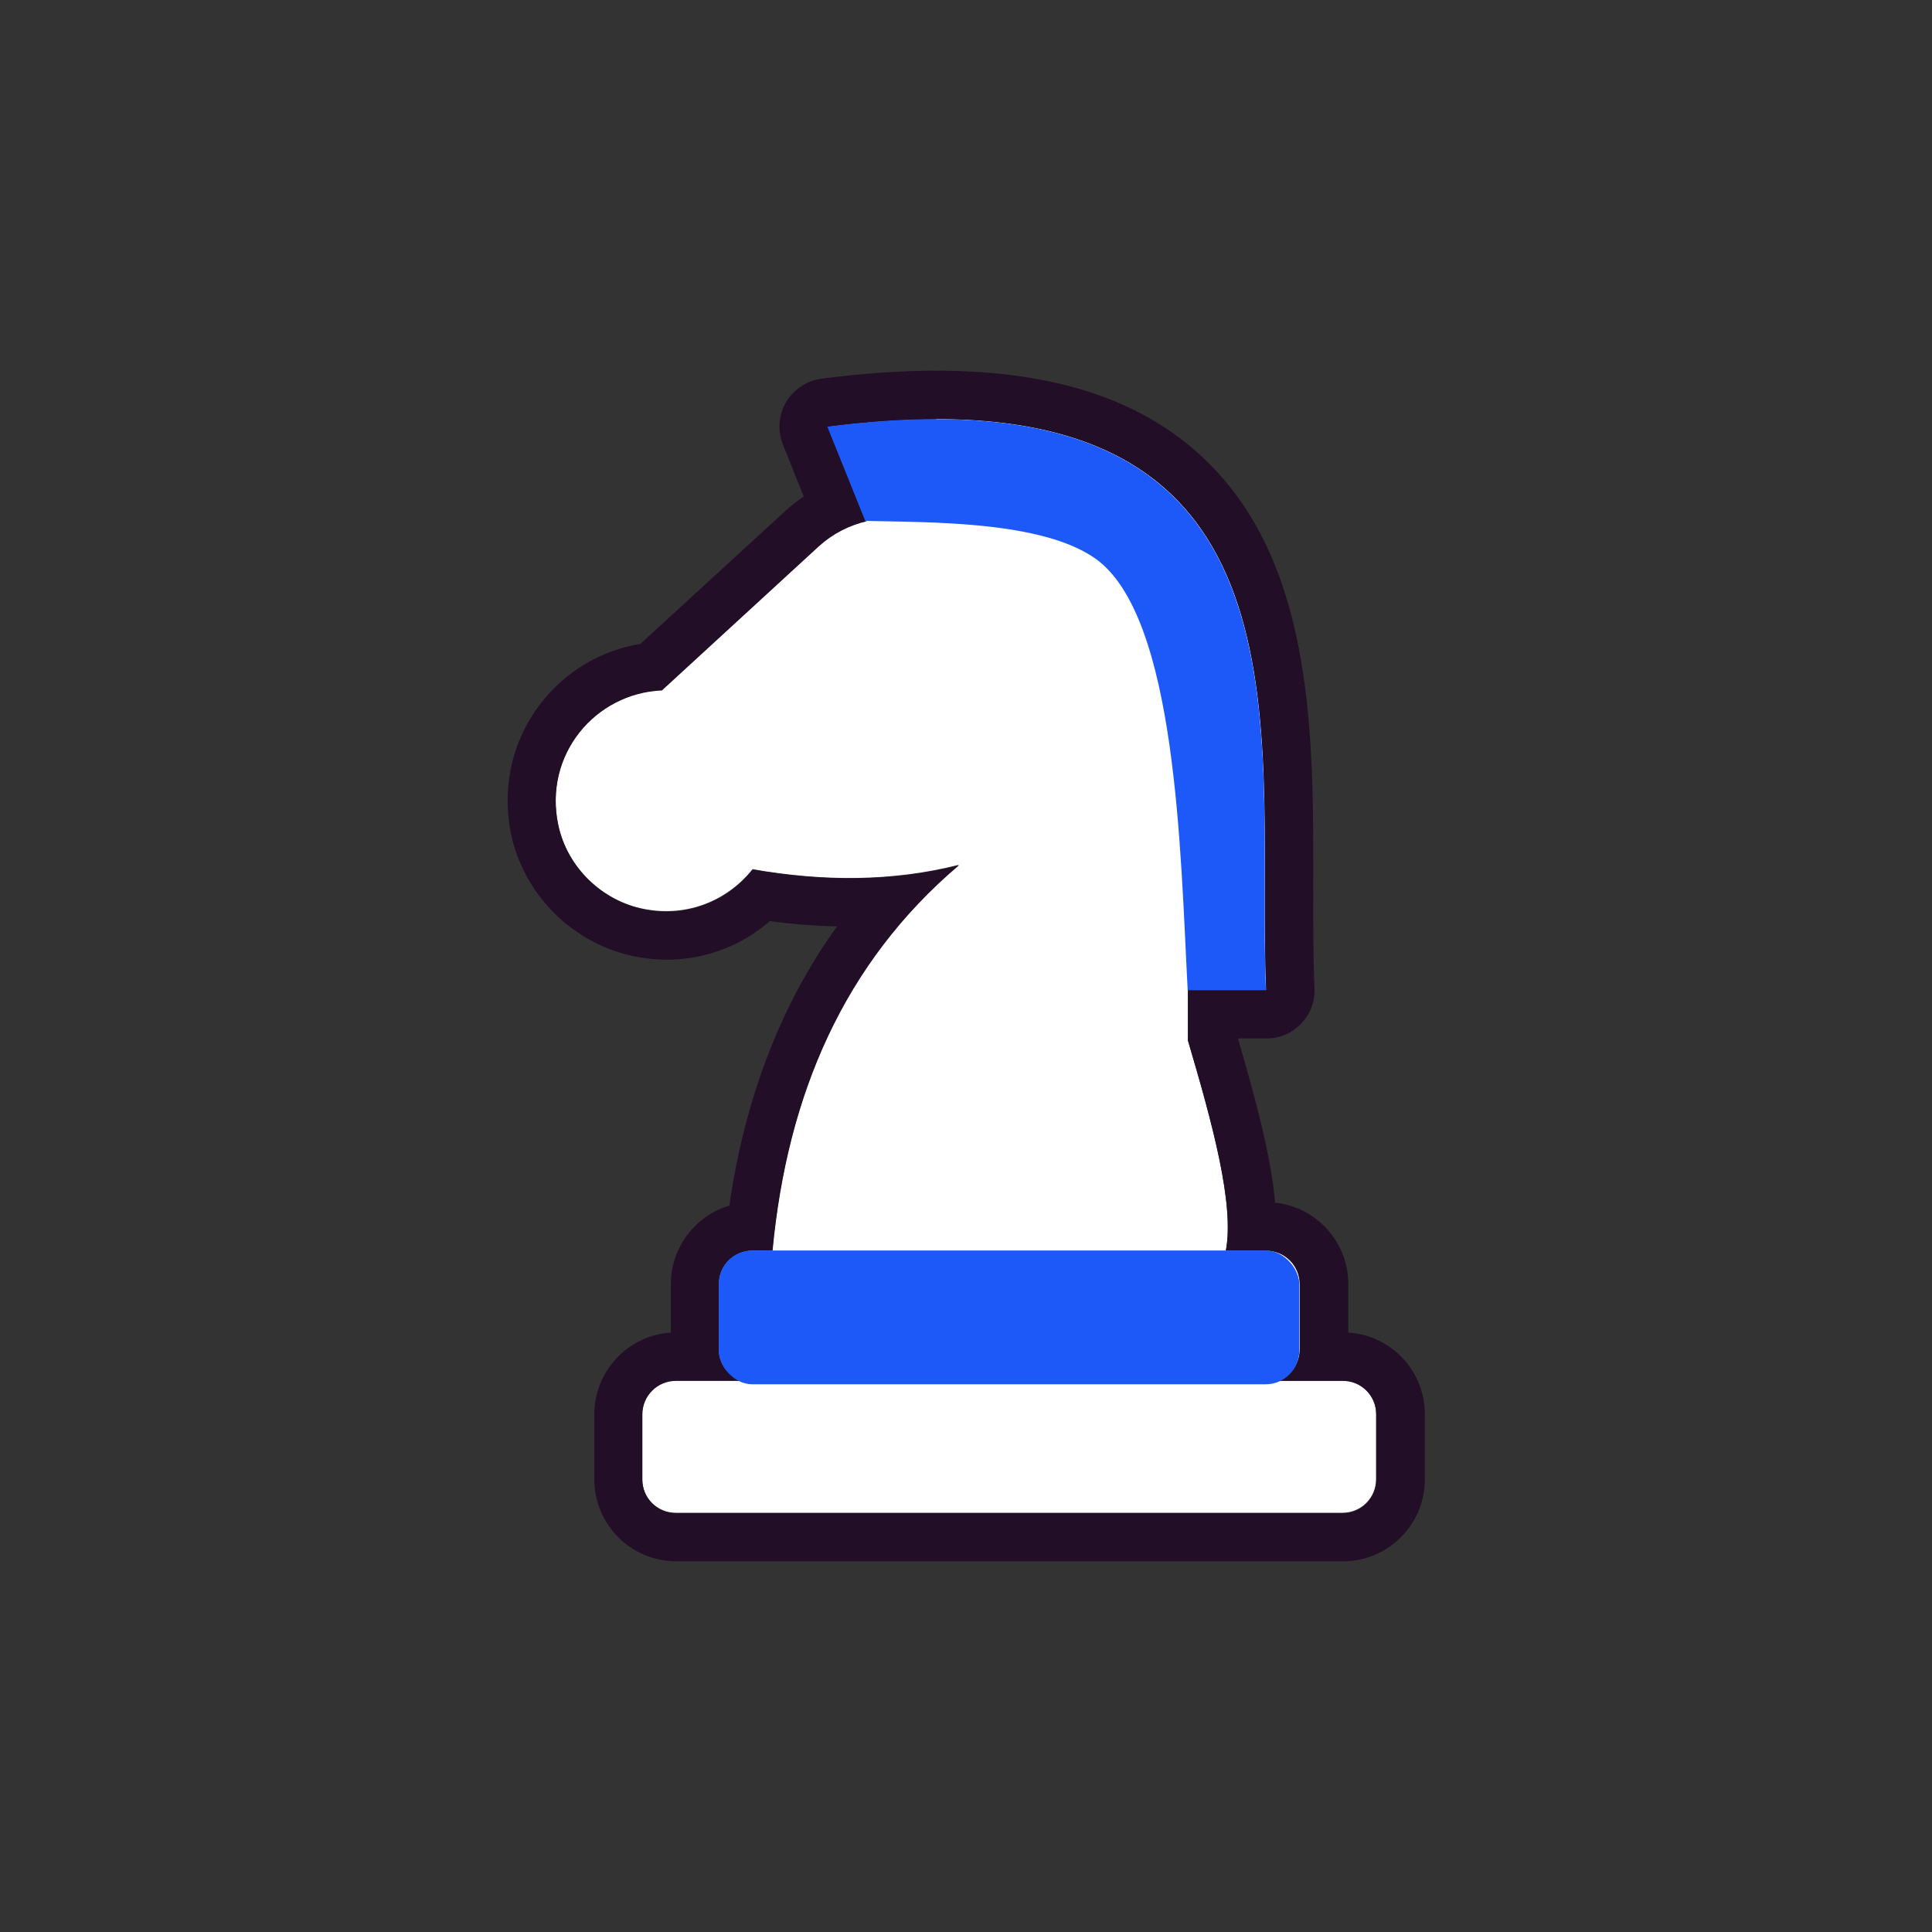 <?xml version='1.0' encoding='UTF-8'?><svg id='iconos' xmlns='http://www.w3.org/2000/svg' viewBox='0 0 80 80'><rect x="0" y="0" width="80" height="80" fill="#333333" stroke="none"/><defs><style> .cls-1 { fill: #220e27; } .cls-1, .cls-2, .cls-3 { stroke-width: 0px; } .cls-2 { fill: #1d59f9; } .cls-3 { fill: #fff; } </style></defs><g><path class='cls-3' d='M55.6,57.17h-2.7c.54-.19.92-.7.92-1.3v-2.7c0-.77-.62-1.39-1.39-1.39h-1.67c.36-1.9-.54-5.23-1.57-8.7,0-.76,0-2.14,0-2.09h3.24c-.44-10.6,2.72-26.04-18.16-23.33l1.57,3.9s.04,0,.06,0c-.74.18-1.43.52-2,1.04l-6.5,5.96h0c-2.77.13-4.9,2.68-4.29,5.59.37,1.75,1.81,3.15,3.57,3.49,1.82.35,3.47-.38,4.48-1.65,2.95.52,5.81.51,8.54-.18-4.77,4.04-7.11,9.5-7.72,15.96h-.83c-.77,0-1.39.62-1.39,1.39v2.7c0,.6.39,1.11.92,1.3h-2.7c-.77,0-1.39.62-1.39,1.39v2.7c0,.77.62,1.39,1.39,1.39h27.61c.77,0,1.39-.62,1.39-1.39v-2.7c0-.77-.62-1.39-1.39-1.39Z'/><path class='cls-1' d='M38.76,17.35c15.91,0,13.26,13.88,13.67,23.65h-3.24s0,0,0,0c0,0,0,1.34,0,2.09,1.02,3.46,1.93,6.79,1.57,8.7h1.67c.77,0,1.39.62,1.39,1.39v2.7c0,.6-.39,1.11-.92,1.3h2.7c.77,0,1.39.62,1.39,1.39v2.7c0,.77-.62,1.39-1.39,1.39h-27.61c-.77,0-1.39-.62-1.39-1.39v-2.7c0-.77.62-1.39,1.39-1.39h2.7c-.54-.19-.92-.7-.92-1.3v-2.7c0-.77.62-1.39,1.39-1.39h.83c.61-6.46,2.95-11.91,7.72-15.96-1.47.37-2.98.54-4.52.54-1.32,0-2.66-.13-4.02-.36-.84,1.05-2.12,1.74-3.57,1.74-.3,0-.6-.03-.91-.09-1.76-.34-3.2-1.74-3.57-3.49-.62-2.91,1.52-5.46,4.29-5.58h0s6.5-5.97,6.5-5.97c.57-.52,1.26-.87,2-1.04-.02,0-.04,0-.06,0l-1.57-3.9c1.64-.21,3.13-.31,4.49-.31M38.76,15.35h0c-1.46,0-3.06.11-4.74.33-.61.08-1.16.44-1.47.97-.31.53-.36,1.18-.13,1.76l.86,2.15c-.26.17-.5.37-.73.57l-6.03,5.53c-1.63.27-3.11,1.14-4.13,2.47-1.19,1.53-1.63,3.51-1.22,5.44.54,2.52,2.6,4.54,5.14,5.04.43.08.86.13,1.29.13,1.59,0,3.09-.57,4.28-1.6.94.13,1.87.2,2.78.22-2.32,3.22-3.81,7.09-4.46,11.56-1.4.42-2.42,1.72-2.42,3.25v2.01c-1.77.11-3.17,1.59-3.17,3.38v2.7c0,1.87,1.52,3.39,3.39,3.39h27.61c1.87,0,3.39-1.52,3.39-3.39v-2.7c0-1.8-1.4-3.27-3.17-3.38v-2.01c0-1.75-1.33-3.19-3.03-3.37-.17-1.93-.8-4.26-1.54-6.8h1.18c.54,0,1.07-.22,1.44-.62.38-.39.58-.92.55-1.47-.06-1.33-.05-2.75-.05-4.24.01-6.15.03-13.12-4.3-17.46-2.59-2.6-6.3-3.86-11.32-3.86h0Z'/></g><path class='cls-2' d='M35.83,21.57l-1.57-3.9c20.87-2.71,17.72,12.73,18.16,23.33h-3.24c-.3-5.58-.43-15.52-3.85-17.89-2.22-1.54-6.78-1.48-9.5-1.54Z'/><rect class='cls-2' x='29.76' y='51.78' width='24.04' height='5.54' rx='1.39' ry='1.39'/></svg>